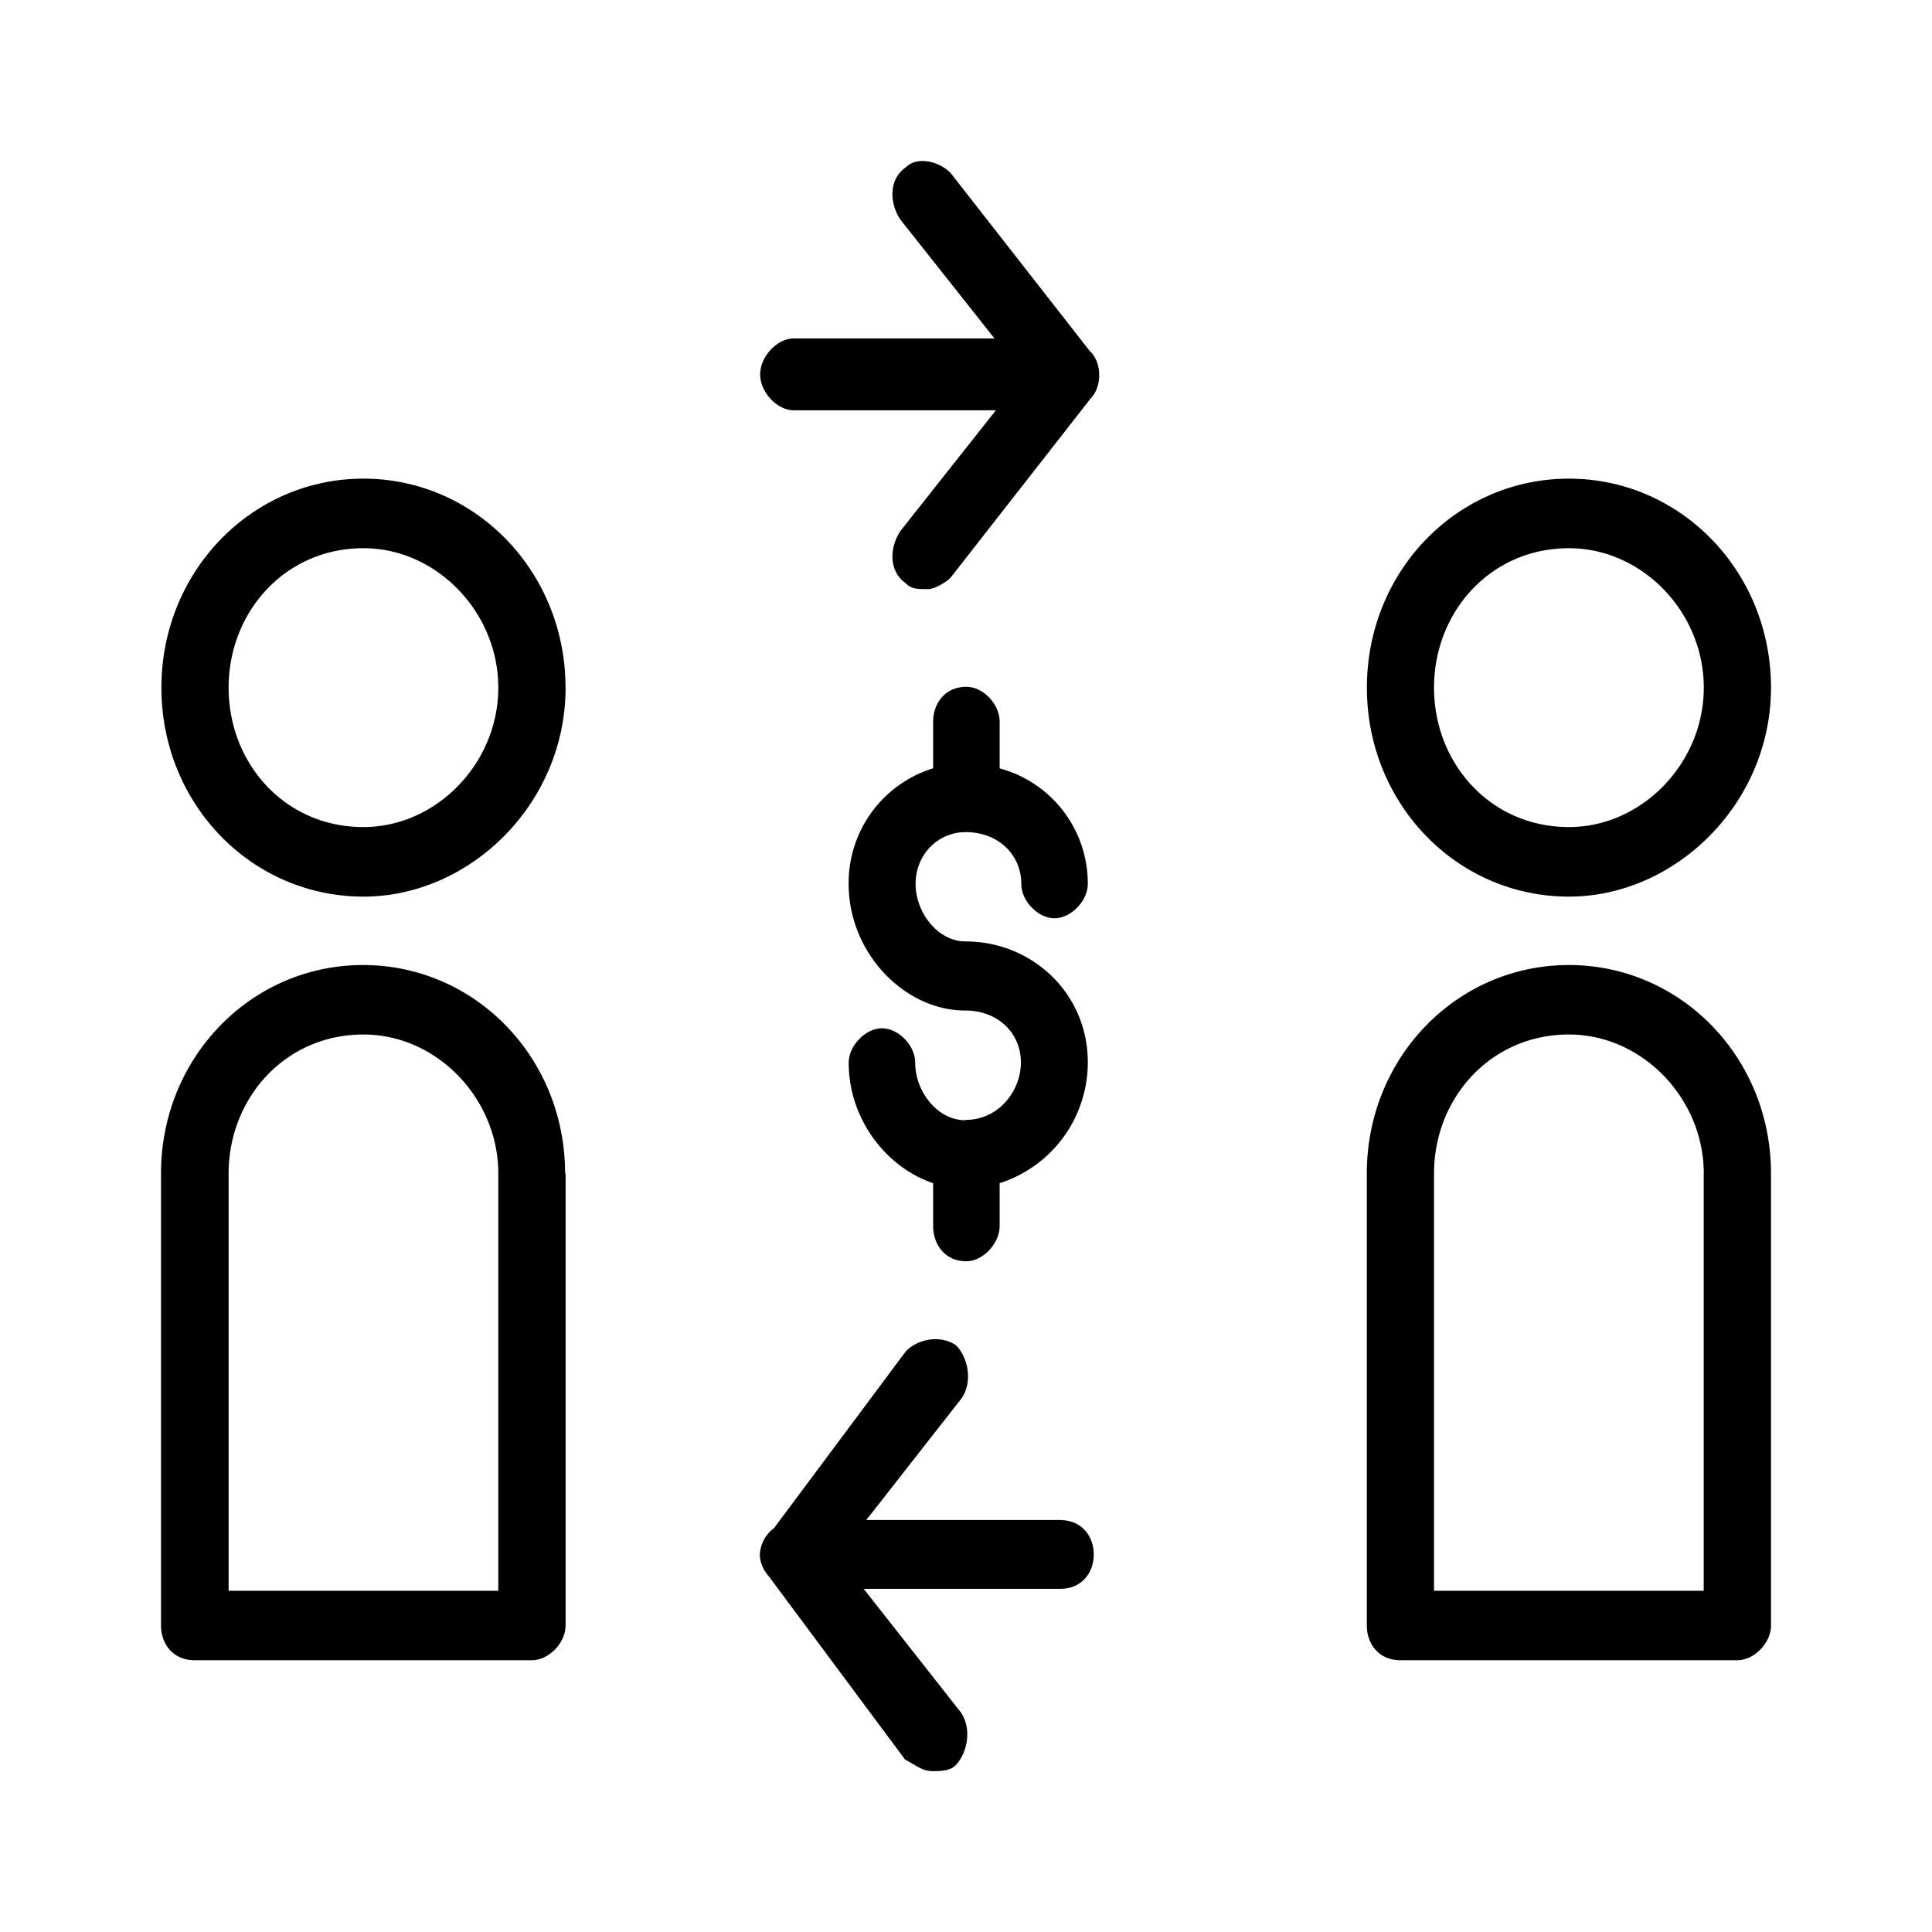 <svg xmlns="http://www.w3.org/2000/svg" width="24" height="24" fill="none" viewBox="0 0 24 24">
  <path fill="#000" fill-rule="evenodd" d="M13.55 4.372c.14.144.14.432 0 .576l-1.74 2.226c-.07.072-.21.144-.279.144-.139 0-.209 0-.278-.072-.209-.144-.209-.431-.07-.647l1.188-1.502h-2.51c-.209 0-.418-.226-.418-.447 0-.22.209-.446.418-.446h2.492a830.946 830.946 0 0 0-1.17-1.478c-.139-.216-.139-.504.07-.648.14-.143.418-.072.557.072l1.74 2.227v-.005Zm-.367 14.51h-2.422c.223-.282.585-.748 1.188-1.516.14-.216.07-.508-.07-.652-.208-.144-.487-.072-.626.072l-1.638 2.197a.436.436 0 0 0-.176.327c0 .11.055.216.134.297v.005l1.67 2.246c.14.072.21.144.349.144.07 0 .208 0 .278-.072.14-.144.209-.437.07-.653l-1.211-1.54h2.44c.279 0 .418-.211.418-.427s-.14-.427-.418-.427h.014Zm-1.192-4.966c-.344 0-.622-.355-.622-.715 0-.216-.209-.427-.413-.427s-.413.216-.413.427c0 .7.464 1.3 1.049 1.497v.533c0 .22.139.437.413.437.204 0 .413-.221.413-.437v-.533a1.575 1.575 0 0 0 1.095-1.502c0-.858-.692-1.501-1.518-1.501-.343 0-.621-.356-.621-.715 0-.36.273-.643.621-.643.413 0 .692.287.692.643 0 .215.209.427.413.427s.413-.216.413-.427a1.48 1.48 0 0 0-1.095-1.435v-.58c0-.217-.204-.433-.413-.433-.274 0-.413.216-.413.432v.58a1.49 1.49 0 0 0-1.05 1.436c0 .858.692 1.573 1.449 1.573.413 0 .691.288.691.643 0 .356-.274.716-.691.716v.004ZM7.026 8.542c0 1.444-1.188 2.596-2.51 2.596-1.398 0-2.511-1.156-2.511-2.596 0-1.44 1.118-2.596 2.51-2.596 1.392 0 2.51 1.156 2.51 2.596Zm-.836 0c0-.936-.765-1.732-1.675-1.732-.974 0-1.675.792-1.675 1.732s.696 1.732 1.675 1.732c.905 0 1.675-.791 1.675-1.732Zm.836 6.037v5.614c0 .216-.21.431-.418.431h-4.19c-.279 0-.418-.215-.418-.431v-5.615c0-1.44 1.118-2.59 2.51-2.59 1.393 0 2.51 1.15 2.51 2.59h.006Zm-.836 0c0-.936-.765-1.728-1.675-1.728-.974 0-1.675.792-1.675 1.727v5.183h3.35v-5.182Zm10.79-6.037c0-1.444 1.117-2.596 2.51-2.596 1.392 0 2.51 1.156 2.51 2.596 0 1.44-1.188 2.596-2.51 2.596-1.397 0-2.51-1.156-2.51-2.596Zm.834 0c0 .936.696 1.732 1.676 1.732.904 0 1.675-.791 1.675-1.732 0-.94-.766-1.732-1.675-1.732-.975 0-1.676.792-1.676 1.732ZM22 14.579v5.614c0 .216-.209.431-.418.431h-4.185c-.279 0-.418-.215-.418-.431v-5.615c0-1.44 1.118-2.59 2.51-2.59 1.393 0 2.511 1.15 2.511 2.59Zm-.835 0c0-.936-.766-1.728-1.675-1.728-.975 0-1.676.792-1.676 1.727v5.183h3.35v-5.182Z" clip-rule="evenodd"/>
</svg>
